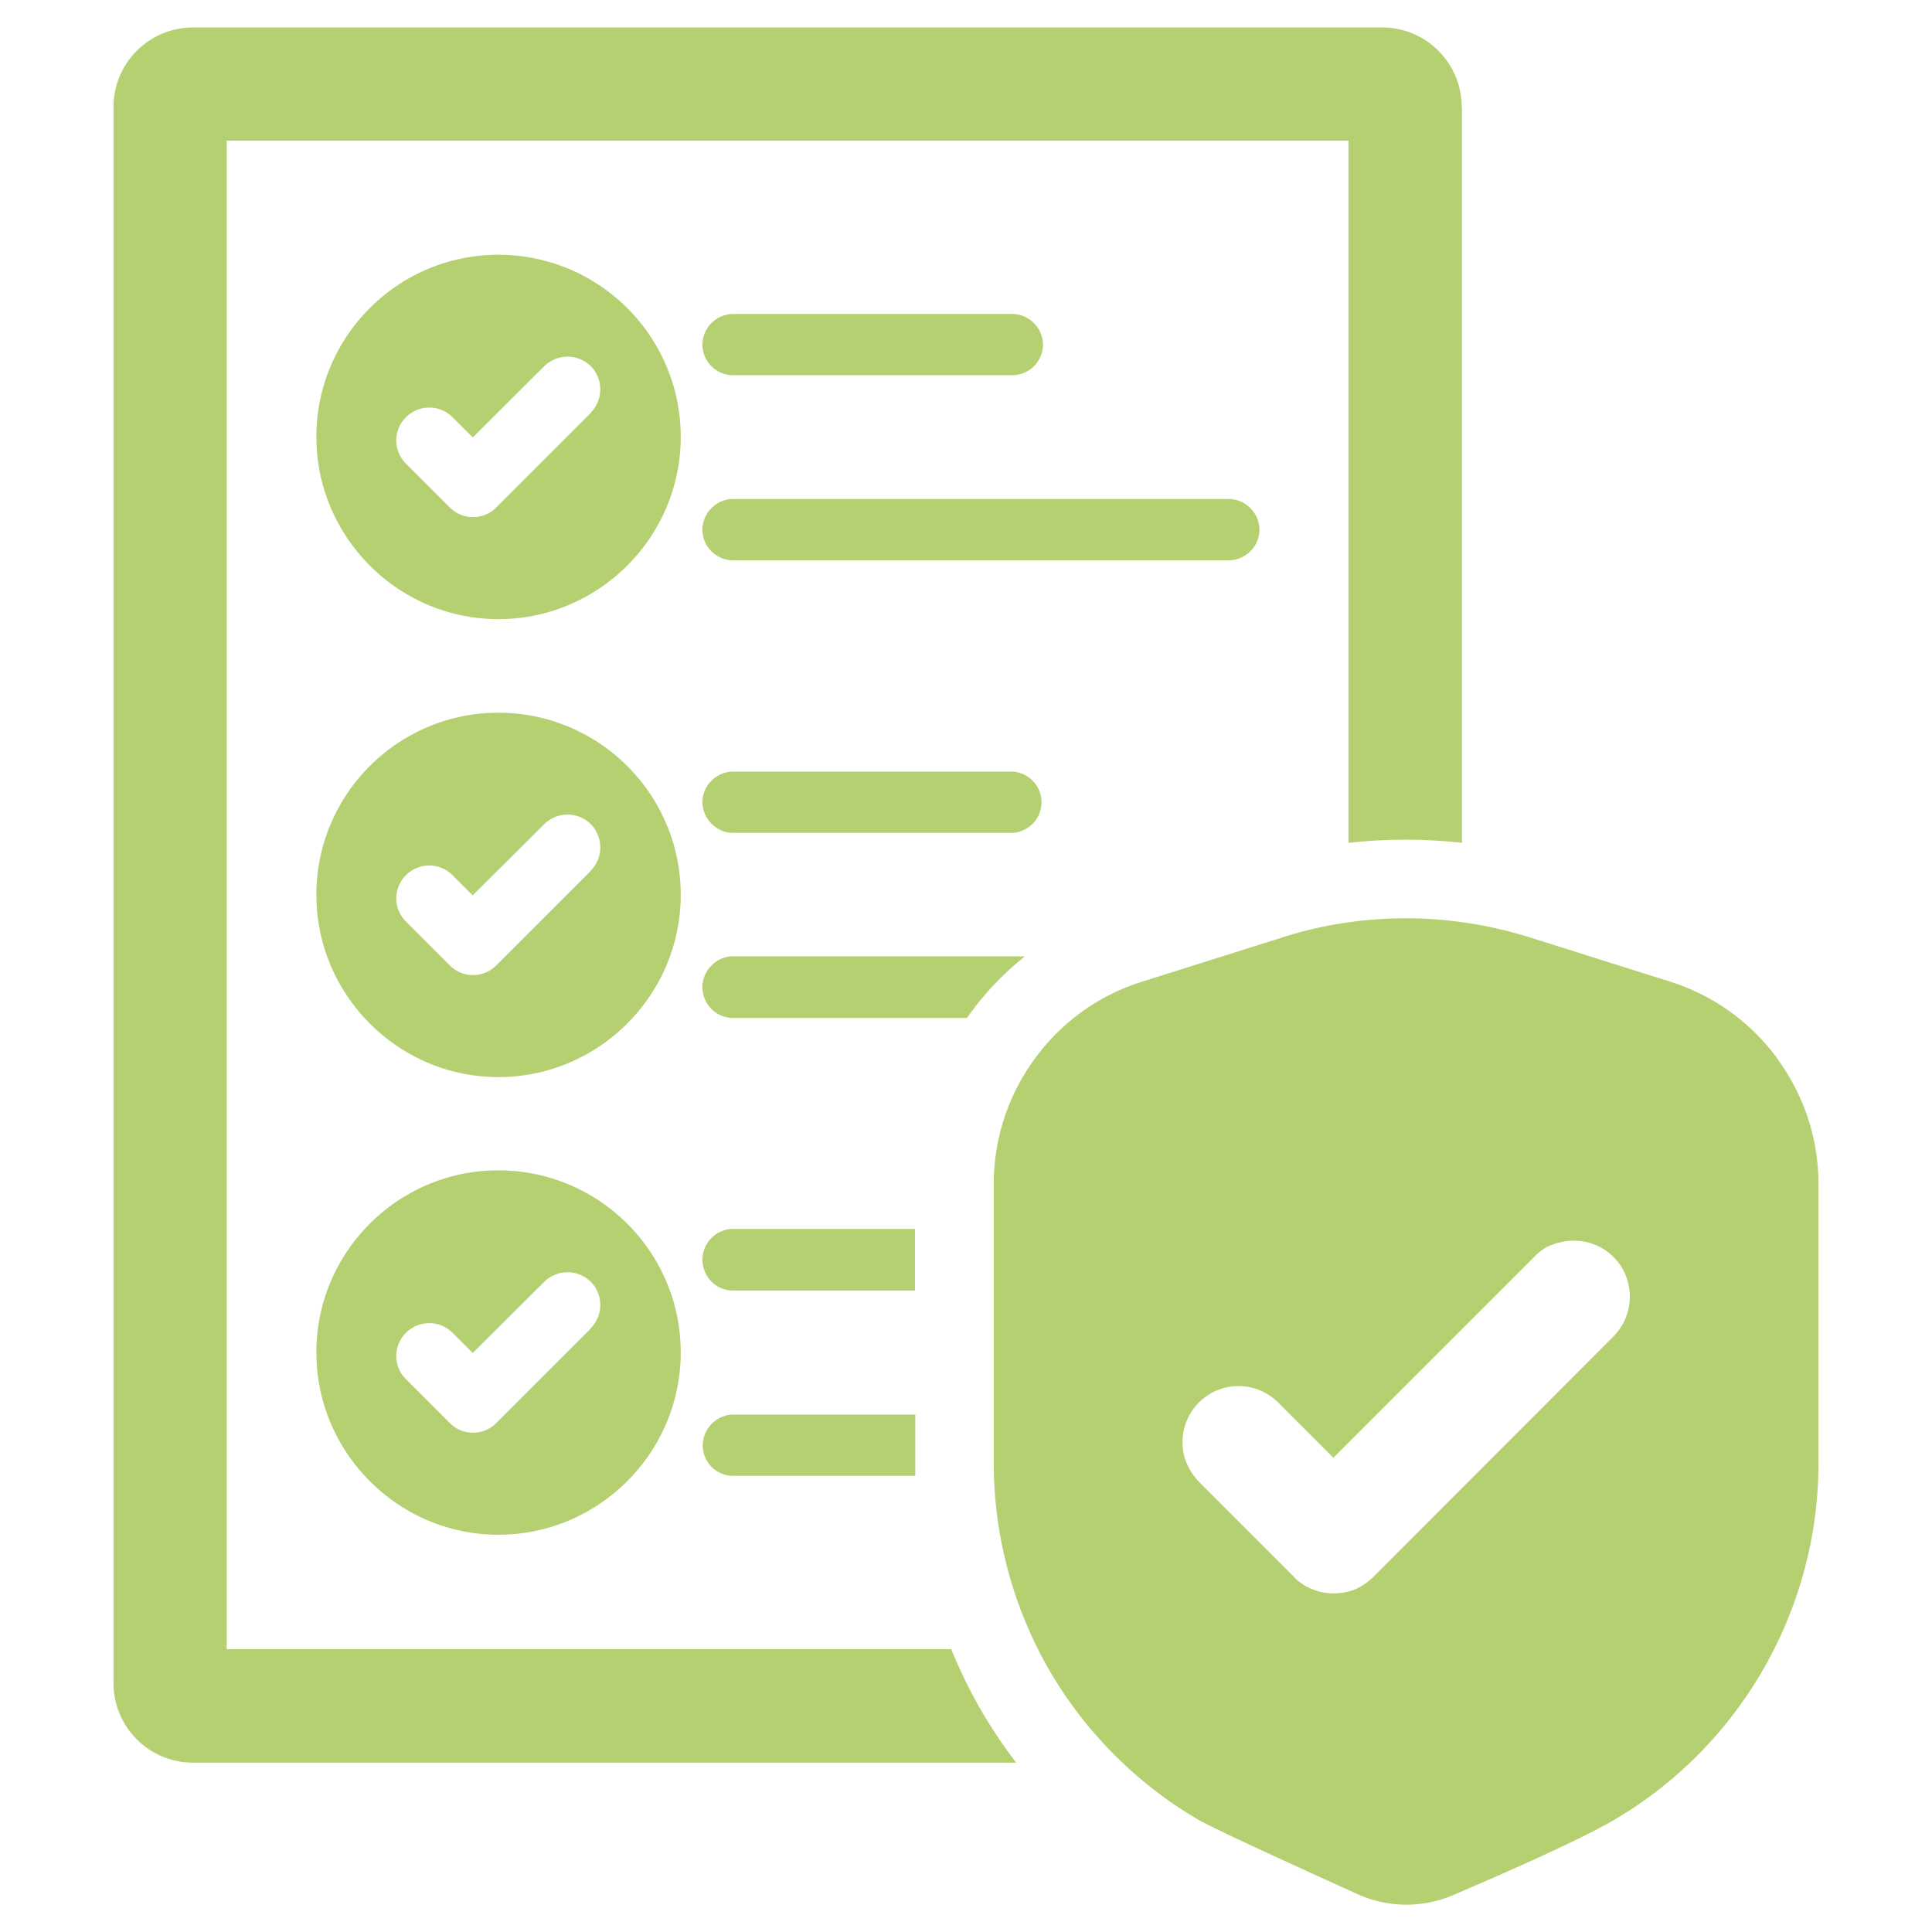 <svg xmlns="http://www.w3.org/2000/svg" id="Layer_1" data-name="Layer 1" viewBox="0 0 64 64">
  <defs>
    <style>
      .cls-1 {
        fill: #B4D070
      }
    </style>
  </defs>
  <path
    d="M48.43 3.54v24.38c-1.25-.14-2.51-.14-3.76 0V4.66H7.51v49.97h24c.27.66.58 1.31.94 1.94.36.63.77 1.24 1.21 1.82H6.39c-1.45 0-2.63-1.18-2.63-2.63V3.54C3.76 2.09 4.94.91 6.39.91h39.4c1.45 0 2.63 1.18 2.63 2.63Z"
    class="cls-1" />
  <path
    d="M24.29 12.43h9.24c.56 0 1.02-.46 1.02-1.01s-.46-1.02-1.02-1.02h-9.24c-.56 0-1.02.46-1.02 1.02s.46 1.01 1.02 1.01ZM40.7 16.53H24.29c-.56 0-1.02.46-1.02 1.02s.46 1.01 1.02 1.01H40.7c.56 0 1.02-.46 1.02-1.01s-.46-1.02-1.02-1.02ZM24.29 27.59h9.24a1.016 1.016 0 0 0 0-2.03h-9.24c-.56 0-1.02.46-1.02 1.01s.46 1.02 1.02 1.02ZM33.94 31.69a9.67 9.67 0 0 0-1.77 1.84c-.05.06-.09.13-.14.19h-7.75c-.56 0-1.01-.46-1.01-1.02s.47-1.02 1.01-1.02h9.65ZM30.31 40.72v2.03h-6.03c-.56 0-1.01-.46-1.01-1.02s.46-1.02 1.01-1.02h6.03ZM30.32 48.89h-6.03c-.56 0-1.01-.45-1.01-1.01s.47-1.02 1.01-1.02h6.03v2.03ZM16.51 38.77c-3.33 0-6.03 2.71-6.03 6.03s2.71 6.04 6.03 6.04 6.04-2.71 6.04-6.04-2.71-6.03-6.04-6.03Zm3.06 5.24-3.13 3.13c-.21.21-.48.32-.77.32s-.56-.11-.77-.32l-1.45-1.45a1.08 1.08 0 0 1 0-1.54 1.09 1.09 0 0 1 1.54 0l.67.67 2.37-2.36c.43-.42 1.11-.42 1.54 0 .42.42.42 1.11 0 1.54ZM16.51 23.61c-3.33 0-6.03 2.71-6.03 6.03s2.71 6.04 6.03 6.04 6.04-2.71 6.04-6.04-2.71-6.03-6.04-6.03Zm3.06 5.24-3.13 3.13c-.21.21-.48.32-.77.32s-.56-.11-.77-.32l-1.45-1.45a1.08 1.08 0 0 1 0-1.54 1.09 1.09 0 0 1 1.54 0l.67.67 2.37-2.36c.43-.42 1.11-.42 1.54 0 .42.43.42 1.12 0 1.54ZM16.51 8.44c-3.33 0-6.03 2.71-6.03 6.03s2.71 6.04 6.03 6.04 6.04-2.71 6.04-6.04-2.71-6.03-6.04-6.03Zm3.06 5.24-3.13 3.13c-.21.21-.48.32-.77.32s-.56-.11-.77-.32l-1.45-1.45a1.08 1.08 0 0 1 0-1.54 1.09 1.09 0 0 1 1.54 0l.67.67 2.37-2.36c.43-.42 1.11-.42 1.54 0 .42.42.42 1.11 0 1.54Z"
    class="cls-1" />
  <path
    d="M58.88 35.07a7.006 7.006 0 0 0-3.55-2.55l-4.63-1.46c-1.33-.42-2.72-.64-4.12-.64s-2.79.21-4.12.64l-4.63 1.46a6.964 6.964 0 0 0-3.55 2.55 6.997 6.997 0 0 0-1.36 4.16v9.25c0 2.37.63 4.72 1.8 6.78 1.18 2.06 2.89 3.79 4.94 5 .56.33 3.47 1.65 5.32 2.49 1 .45 2.14.46 3.15.03 1.69-.72 4.27-1.86 5.37-2.51a13.69 13.69 0 0 0 4.92-4.99 13.71 13.71 0 0 0 1.82-6.79v-9.25c0-1.51-.47-2.94-1.36-4.16ZM42.86 52.23l-3.1-3.1c-.32-.32-.55-.74-.58-1.19a1.855 1.855 0 0 1 3.16-1.48l1.83 1.83 6.65-6.65c.16-.17.36-.32.58-.4.75-.29 1.53-.12 2.05.4.72.72.72 1.9 0 2.63l-7.96 7.97c-.22.21-.48.39-.78.47-.69.19-1.38 0-1.85-.47Z"
    style="fill:#B4D070" />
</svg>